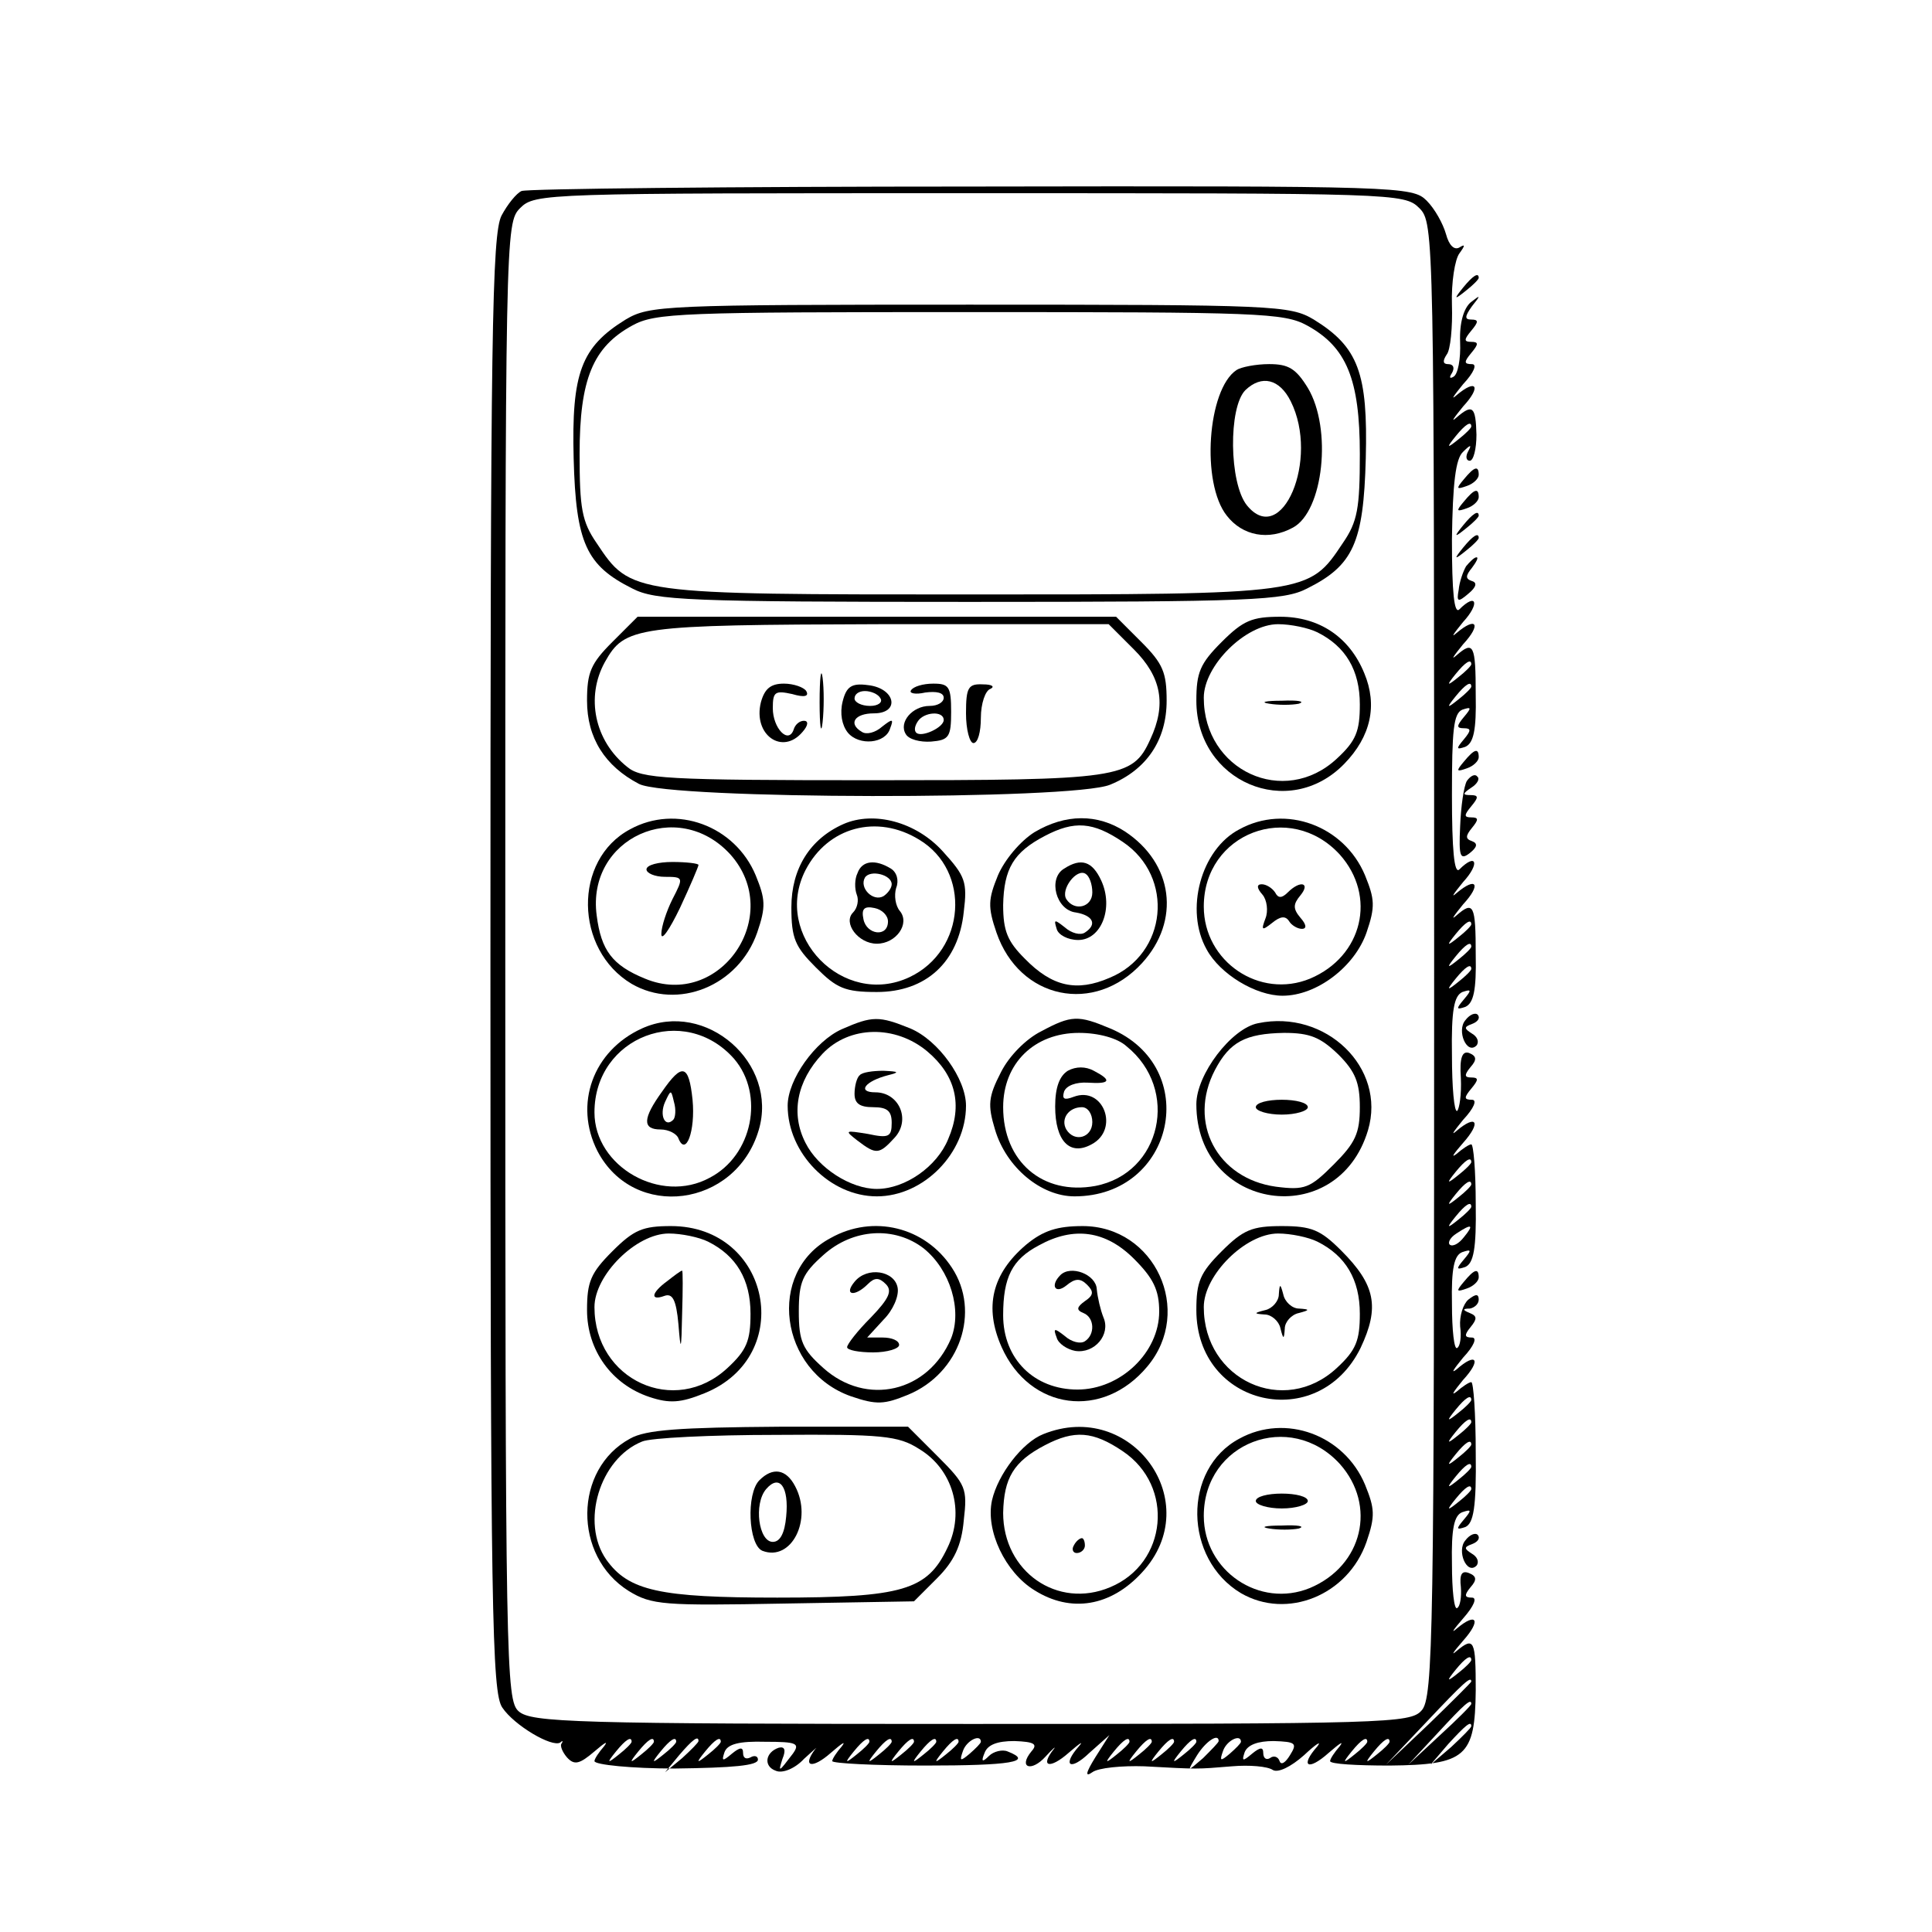 <?xml version="1.0" standalone="no"?>
<!DOCTYPE svg PUBLIC "-//W3C//DTD SVG 20010904//EN"
 "http://www.w3.org/TR/2001/REC-SVG-20010904/DTD/svg10.dtd">
<svg version="1.0" xmlns="http://www.w3.org/2000/svg"
 width="260pt" height="260pt" viewBox="0 0 260 260"
 preserveAspectRatio="xMidYMid meet">
<g transform="translate(0,260) scale(0.1,-0.1)"
fill="#000000" stroke="none">
<path d="M702 2343 c-7 -3 -19 -18 -27 -33 -13 -25 -15 -163 -15 -1007 0 -871
2 -981 16 -1001 16 -24 67 -54 78 -47 3 3 4 2 2 -1 -3 -3 1 -12 7 -19 10 -11
17 -9 37 8 14 12 19 15 13 7 -7 -8 -13 -17 -13 -20 0 -5 51 -10 108 -10 79 1
112 4 112 12 0 5 -5 6 -10 3 -6 -3 -10 -1 -10 6 0 8 -4 8 -15 -1 -13 -11 -14
-10 -10 2 4 11 20 15 55 14 42 0 47 -2 37 -16 -19 -25 -20 -26 -14 -7 5 12 3
17 -5 15 -18 -6 -21 -25 -4 -31 9 -4 26 3 38 16 13 12 20 18 15 13 -18 -24 -4
-27 21 -5 15 13 21 17 15 9 -7 -8 -13 -17 -13 -20 0 -3 56 -6 125 -6 115 0
147 5 111 19 -7 3 -19 0 -25 -6 -9 -9 -11 -8 -6 4 4 11 17 16 40 16 27 -1 32
-4 23 -14 -18 -22 0 -28 19 -7 10 11 15 15 11 10 -19 -24 -5 -27 20 -5 15 13
21 17 14 9 -23 -26 -12 -34 14 -9 l27 24 -19 -30 c-13 -21 -14 -27 -4 -20 8 6
40 9 70 8 74 -4 69 -4 118 0 23 2 48 0 55 -5 7 -4 24 4 42 20 16 15 24 20 18
12 -24 -27 -13 -34 15 -9 15 13 21 17 15 9 -7 -8 -13 -17 -13 -20 0 -4 36 -6
80 -6 103 1 115 12 116 101 0 68 -2 73 -26 53 -8 -7 -4 -1 9 14 25 28 18 39
-9 16 -8 -7 -4 -1 9 14 15 17 19 28 12 28 -10 0 -11 3 -2 14 9 10 8 15 -2 19
-10 4 -13 -2 -11 -19 1 -13 -1 -26 -5 -28 -4 -3 -7 24 -7 59 -1 48 3 66 14 70
12 4 13 3 2 -10 -11 -13 -10 -14 2 -10 11 5 15 26 14 100 0 52 -3 95 -6 95 -3
0 -12 -6 -20 -13 -8 -6 -4 0 9 16 25 27 18 38 -9 14 -8 -6 -4 0 9 16 15 16 19
27 12 27 -10 0 -11 3 -2 14 9 11 9 15 -1 19 -10 4 -10 6 0 6 6 1 12 6 12 12 0
8 -4 8 -14 0 -7 -6 -12 -22 -11 -36 2 -14 0 -27 -4 -29 -4 -3 -7 24 -7 59 -1
48 3 66 14 70 12 4 13 3 2 -10 -11 -13 -10 -14 2 -10 11 5 15 24 14 85 0 44
-3 80 -6 80 -3 0 -12 -6 -20 -13 -8 -6 -4 0 9 15 25 28 18 39 -9 16 -8 -7 -4
-1 9 15 15 16 19 27 12 27 -11 0 -11 3 -1 15 10 12 10 15 0 15 -9 0 -10 3 -1
14 9 10 8 15 -2 19 -9 3 -13 -6 -11 -34 1 -22 -2 -41 -5 -44 -4 -2 -7 32 -7
75 -1 61 3 80 14 85 12 4 13 3 2 -10 -11 -13 -10 -14 2 -10 11 5 15 22 14 70
0 68 -3 73 -26 53 -8 -7 -4 -1 9 15 25 27 18 38 -9 15 -8 -7 -4 -1 9 15 23 25
18 40 -5 17 -7 -7 -10 27 -10 100 0 87 2 110 14 115 12 4 13 3 2 -10 -10 -12
-10 -15 0 -15 10 0 10 -3 0 -15 -11 -13 -10 -14 2 -10 11 5 15 22 14 70 0 68
-3 73 -26 53 -8 -7 -4 -1 9 15 25 27 18 38 -9 15 -8 -7 -4 -1 9 15 23 25 18
40 -5 17 -7 -7 -10 23 -10 94 1 76 5 109 15 118 10 10 12 10 7 1 -4 -7 -3 -13
2 -13 5 0 9 16 9 35 -1 38 -5 42 -27 23 -8 -7 -4 -1 9 15 25 27 18 38 -9 15
-8 -7 -4 -1 9 15 15 16 19 27 12 27 -11 0 -11 3 -1 15 10 12 10 15 0 15 -10 0
-10 3 0 15 10 12 10 15 0 15 -9 0 -9 4 1 18 12 15 12 16 -2 5 -9 -8 -15 -27
-14 -53 1 -23 -3 -44 -9 -47 -5 -3 -6 -1 -2 5 4 7 2 12 -5 12 -7 0 -8 4 -2 13
5 6 8 37 7 67 -1 30 4 61 10 69 8 11 8 13 0 8 -7 -4 -14 3 -18 18 -4 14 -15
34 -26 45 -19 19 -35 20 -612 19 -326 0 -599 -3 -606 -6z m1208 -23 c20 -20
20 -33 20 -1012 0 -908 -1 -993 -17 -1010 -15 -17 -47 -18 -606 -18 -535 0
-592 2 -609 17 -17 15 -18 60 -18 1010 0 980 0 993 20 1013 20 20 33 20 605
20 572 0 585 0 605 -20z m70 -294 c0 -2 -8 -10 -17 -17 -16 -13 -17 -12 -4 4
13 16 21 21 21 13z m0 -320 c0 -2 -8 -10 -17 -17 -16 -13 -17 -12 -4 4 13 16
21 21 21 13z m0 -30 c0 -2 -8 -10 -17 -17 -16 -13 -17 -12 -4 4 13 16 21 21
21 13z m0 -320 c0 -2 -8 -10 -17 -17 -16 -13 -17 -12 -4 4 13 16 21 21 21 13z
m0 -30 c0 -2 -8 -10 -17 -17 -16 -13 -17 -12 -4 4 13 16 21 21 21 13z m0 -30
c0 -2 -8 -10 -17 -17 -16 -13 -17 -12 -4 4 13 16 21 21 21 13z m0 -260 c0 -2
-8 -10 -17 -17 -16 -13 -17 -12 -4 4 13 16 21 21 21 13z m0 -30 c0 -2 -8 -10
-17 -17 -16 -13 -17 -12 -4 4 13 16 21 21 21 13z m0 -30 c0 -2 -8 -10 -17 -17
-16 -13 -17 -12 -4 4 13 16 21 21 21 13z m-10 -41 c-7 -9 -15 -13 -19 -10 -3
3 1 10 9 15 21 14 24 12 10 -5z m10 -219 c0 -2 -8 -10 -17 -17 -16 -13 -17
-12 -4 4 13 16 21 21 21 13z m0 -30 c0 -2 -8 -10 -17 -17 -16 -13 -17 -12 -4
4 13 16 21 21 21 13z m0 -30 c0 -2 -8 -10 -17 -17 -16 -13 -17 -12 -4 4 13 16
21 21 21 13z m0 -30 c0 -2 -8 -10 -17 -17 -16 -13 -17 -12 -4 4 13 16 21 21
21 13z m0 -30 c0 -2 -8 -10 -17 -17 -16 -13 -17 -12 -4 4 13 16 21 21 21 13z
m0 -230 c0 -2 -8 -10 -17 -17 -16 -13 -17 -12 -4 4 13 16 21 21 21 13z m0 -29
c0 -1 -26 -27 -57 -57 l-58 -55 55 58 c50 53 60 62 60 54z m0 -30 c0 -2 -19
-21 -42 -42 l-43 -40 40 43 c36 39 45 47 45 39z m0 -30 c0 -2 -12 -14 -27 -28
l-28 -24 24 28 c23 25 31 32 31 24z m-1130 -21 c0 -2 -8 -10 -17 -17 -16 -13
-17 -12 -4 4 13 16 21 21 21 13z m30 0 c0 -2 -8 -10 -17 -17 -16 -13 -17 -12
-4 4 13 16 21 21 21 13z m30 0 c0 -2 -8 -10 -17 -17 -16 -13 -17 -12 -4 4 13
16 21 21 21 13z m30 1 c0 -2 -10 -12 -22 -23 l-23 -19 19 23 c18 21 26 27 26
19z m30 -1 c0 -2 -8 -10 -17 -17 -16 -13 -17 -12 -4 4 13 16 21 21 21 13z
m200 0 c0 -2 -8 -10 -17 -17 -16 -13 -17 -12 -4 4 13 16 21 21 21 13z m30 0
c0 -2 -8 -10 -17 -17 -16 -13 -17 -12 -4 4 13 16 21 21 21 13z m30 0 c0 -2 -8
-10 -17 -17 -16 -13 -17 -12 -4 4 13 16 21 21 21 13z m30 0 c0 -2 -8 -10 -17
-17 -16 -13 -17 -12 -4 4 13 16 21 21 21 13z m30 0 c0 -2 -8 -10 -17 -17 -16
-13 -17 -12 -4 4 13 16 21 21 21 13z m30 0 c0 -2 -7 -9 -15 -16 -13 -11 -14
-10 -9 4 5 14 24 23 24 12z m200 0 c0 -2 -8 -10 -17 -17 -16 -13 -17 -12 -4 4
13 16 21 21 21 13z m30 0 c0 -2 -8 -10 -17 -17 -16 -13 -17 -12 -4 4 13 16 21
21 21 13z m30 0 c0 -2 -8 -10 -17 -17 -16 -13 -17 -12 -4 4 13 16 21 21 21 13z
m30 0 c0 -2 -8 -10 -17 -17 -16 -13 -17 -12 -4 4 13 16 21 21 21 13z m30 1 c0
-2 -10 -12 -21 -23 -22 -19 -22 -19 -8 4 12 19 29 30 29 19z m30 -1 c0 -2 -7
-9 -15 -16 -13 -11 -14 -10 -9 4 5 14 24 23 24 12z m66 -18 c-6 -10 -12 -14
-14 -8 -2 6 -8 8 -13 4 -5 -3 -9 0 -9 7 0 8 -4 8 -15 -1 -13 -11 -14 -10 -10
2 4 10 18 15 39 15 30 -1 32 -3 22 -19z m104 18 c0 -2 -8 -10 -17 -17 -16 -13
-17 -12 -4 4 13 16 21 21 21 13z m30 0 c0 -2 -8 -10 -17 -17 -16 -13 -17 -12
-4 4 13 16 21 21 21 13z"/>
<path d="M842 2170 c-60 -37 -73 -72 -70 -187 3 -114 17 -144 79 -175 31 -16
74 -18 454 -18 380 0 423 2 454 18 62 31 76 61 79 175 3 115 -10 150 -70 187
-32 19 -52 20 -463 20 -411 0 -431 -1 -463 -20z m917 -8 c53 -29 71 -72 71
-173 0 -73 -3 -91 -23 -120 -46 -69 -45 -69 -502 -69 -457 0 -456 0 -502 69
-20 29 -23 47 -23 120 0 101 18 144 71 173 31 17 66 18 454 18 388 0 423 -1
454 -18z"/>
<path d="M1664 2102 c-39 -26 -48 -152 -13 -196 21 -27 56 -34 89 -16 41 22
53 133 20 188 -16 26 -26 32 -52 32 -18 0 -38 -4 -44 -8z m73 -42 c39 -78 -12
-198 -59 -140 -24 30 -25 132 -2 155 22 21 46 15 61 -15z"/>
<path d="M824 1736 c-29 -29 -34 -41 -34 -79 0 -50 24 -88 70 -112 41 -21 584
-22 634 -1 49 20 76 60 76 113 0 38 -5 50 -34 79 l-34 34 -322 0 -322 0 -34
-34z m702 -10 c37 -37 44 -74 22 -121 -24 -53 -41 -55 -375 -55 -277 0 -310 2
-329 18 -44 35 -56 94 -30 141 27 48 40 50 370 51 l308 0 34 -34z"/>
<path d="M1103 1655 c0 -33 2 -45 4 -27 2 18 2 45 0 60 -2 15 -4 0 -4 -33z"/>
<path d="M1024 1655 c-11 -44 29 -72 56 -40 8 9 8 15 2 15 -6 0 -12 -5 -14
-12 -7 -20 -28 2 -28 29 0 22 3 24 26 19 17 -5 23 -3 19 4 -3 5 -17 10 -30 10
-18 0 -26 -7 -31 -25z"/>
<path d="M1134 1656 c-4 -16 -1 -32 7 -42 15 -18 51 -15 57 6 5 13 3 13 -11 2
-9 -8 -21 -11 -27 -7 -19 11 -10 25 16 25 36 0 29 34 -8 38 -22 3 -29 -2 -34
-22z m51 4 c3 -5 -3 -10 -14 -10 -12 0 -21 5 -21 10 0 6 6 10 14 10 8 0 18 -4
21 -10z"/>
<path d="M1226 1671 c-3 -4 6 -6 19 -3 15 2 25 0 25 -7 0 -6 -8 -11 -19 -11
-23 0 -42 -22 -32 -38 4 -7 19 -11 34 -10 24 2 27 6 27 40 0 34 -3 38 -24 38
-14 0 -27 -4 -30 -9z m44 -40 c0 -10 -30 -24 -37 -17 -3 3 -2 9 2 15 8 13 35
15 35 2z"/>
<path d="M1300 1640 c0 -22 5 -40 10 -40 6 0 10 15 10 34 0 19 6 37 13 39 6 3
2 6 -10 6 -20 1 -23 -4 -23 -39z"/>
<path d="M1644 1736 c-29 -29 -34 -41 -34 -79 0 -109 124 -162 199 -85 36 37
45 79 27 122 -20 49 -61 76 -113 76 -38 0 -50 -5 -79 -34z m129 13 c38 -19 57
-51 57 -97 0 -36 -5 -49 -31 -73 -71 -66 -179 -16 -179 82 0 43 56 99 100 99
17 0 41 -5 53 -11z"/>
<path d="M1708 1653 c12 -2 30 -2 40 0 9 3 -1 5 -23 4 -22 0 -30 -2 -17 -4z"/>
<path d="M848 1484 c-77 -41 -75 -162 2 -208 62 -36 144 -3 169 69 12 35 11
45 -2 77 -28 67 -107 96 -169 62z m135 -34 c73 -82 -14 -209 -115 -167 -44 18
-59 38 -65 85 -14 104 109 160 180 82z"/>
<path d="M870 1430 c0 -5 11 -10 25 -10 25 0 25 -1 10 -30 -8 -16 -15 -37 -15
-47 0 -10 11 6 25 35 14 30 25 56 25 58 0 2 -16 4 -35 4 -19 0 -35 -4 -35 -10z"/>
<path d="M1135 1491 c-45 -20 -70 -60 -70 -112 0 -42 5 -53 33 -81 28 -28 39
-33 82 -33 66 0 110 40 117 108 5 40 2 48 -28 81 -36 40 -93 55 -134 37z m102
-21 c70 -42 63 -149 -13 -185 -89 -42 -185 56 -140 144 30 58 96 76 153 41z"/>
<path d="M1154 1425 c-4 -8 -4 -21 -1 -29 3 -7 1 -18 -5 -24 -14 -14 7 -42 32
-42 26 0 45 27 31 44 -6 7 -8 21 -5 31 4 10 1 21 -7 26 -21 13 -39 11 -45 -6z
m46 -15 c0 -5 -5 -12 -11 -16 -14 -8 -33 11 -25 25 7 11 36 4 36 -9z m-5 -50
c0 -22 -29 -18 -33 3 -3 14 1 18 15 15 10 -2 18 -10 18 -18z"/>
<path d="M1392 1480 c-19 -12 -40 -37 -49 -58 -13 -32 -14 -42 -2 -77 31 -90
132 -111 196 -41 52 57 42 134 -23 177 -37 24 -80 24 -122 -1z m119 -13 c70
-47 60 -151 -18 -183 -44 -19 -77 -12 -114 26 -23 23 -29 37 -29 72 1 49 14
71 56 93 40 21 65 19 105 -8z"/>
<path d="M1432 1431 c-22 -13 -11 -56 16 -59 23 -4 29 -16 12 -27 -6 -4 -18
-1 -27 7 -14 11 -15 11 -11 -2 2 -8 15 -15 29 -15 31 0 48 43 31 80 -12 26
-27 31 -50 16z m38 -32 c0 -20 -24 -26 -35 -9 -8 13 14 42 26 34 5 -3 9 -14 9
-25z"/>
<path d="M1668 1484 c-52 -27 -74 -109 -44 -162 18 -33 66 -62 102 -62 46 0
97 39 113 85 12 35 11 45 -2 77 -28 67 -107 96 -169 62z m135 -34 c50 -56 31
-137 -40 -167 -68 -28 -143 23 -143 97 0 99 116 143 183 70z"/>
<path d="M1699 1396 c6 -7 8 -22 4 -32 -6 -16 -5 -17 9 -6 11 9 18 10 23 2 3
-5 11 -10 17 -10 7 0 6 6 -2 15 -10 12 -10 18 0 30 14 17 0 21 -17 4 -8 -8
-13 -8 -17 0 -4 6 -12 11 -18 11 -7 0 -7 -5 1 -14z"/>
<path d="M864 1216 c-66 -30 -92 -102 -60 -165 49 -94 186 -76 217 28 27 90
-71 176 -157 137z m124 -41 c41 -48 25 -130 -33 -160 -66 -36 -155 15 -155 88
0 102 121 148 188 72z"/>
<path d="M891 1131 c-26 -36 -27 -51 -2 -51 11 0 22 -6 24 -12 10 -25 23 10
19 52 -5 48 -14 50 -41 11z m15 -38 c-11 -11 -19 6 -11 24 8 17 8 17 12 0 3
-10 2 -21 -1 -24z"/>
<path d="M1133 1215 c-36 -16 -73 -68 -73 -103 0 -64 57 -122 120 -122 63 0
120 58 120 122 0 36 -37 88 -75 104 -42 17 -51 17 -92 -1z m115 -30 c38 -32
48 -72 28 -118 -15 -37 -58 -67 -96 -67 -35 0 -79 28 -96 62 -20 39 -12 83 23
120 36 38 98 39 141 3z"/>
<path d="M1157 1153 c-4 -3 -7 -15 -7 -25 0 -13 7 -18 25 -18 19 0 25 -5 25
-21 0 -19 -4 -21 -32 -15 -31 5 -32 5 -14 -9 25 -19 29 -19 50 4 22 24 6 61
-26 61 -25 0 -14 15 17 23 16 4 15 5 -6 6 -14 0 -29 -2 -32 -6z"/>
<path d="M1401 1212 c-20 -10 -43 -33 -54 -55 -17 -33 -18 -44 -8 -77 15 -51
62 -90 107 -90 135 0 172 174 48 226 -43 18 -52 18 -93 -4z m115 -20 c72 -58
47 -171 -42 -188 -71 -13 -124 33 -124 106 0 59 42 100 102 100 26 0 52 -7 64
-18z"/>
<path d="M1437 1159 c-11 -7 -17 -22 -17 -48 0 -47 20 -67 49 -51 38 20 16 79
-24 64 -13 -5 -16 -3 -13 7 3 8 16 13 32 12 30 -2 33 3 8 16 -11 6 -24 6 -35
0z m33 -69 c0 -21 -24 -28 -35 -10 -8 14 3 30 21 30 8 0 14 -9 14 -20z"/>
<path d="M1693 1223 c-36 -7 -83 -69 -83 -109 0 -143 190 -172 231 -35 25 84
-57 163 -148 144z m108 -42 c23 -23 29 -38 29 -71 0 -35 -6 -48 -35 -77 -32
-32 -39 -35 -78 -30 -79 11 -119 86 -82 157 20 38 41 49 93 50 35 0 49 -6 73
-29z"/>
<path d="M1690 1110 c0 -5 16 -10 35 -10 19 0 35 5 35 10 0 6 -16 10 -35 10
-19 0 -35 -4 -35 -10z"/>
<path d="M824 916 c-29 -29 -34 -41 -34 -79 0 -54 33 -100 84 -117 27 -9 42
-8 74 5 124 50 89 225 -45 225 -38 0 -50 -5 -79 -34z m129 13 c38 -19 57 -51
57 -97 0 -36 -5 -49 -31 -73 -71 -66 -179 -16 -179 82 0 43 56 99 100 99 17 0
41 -5 53 -11z"/>
<path d="M898 876 c-22 -16 -23 -27 -4 -20 11 4 16 -5 19 -38 3 -38 4 -37 5
15 1 31 1 57 0 57 -2 0 -11 -7 -20 -14z"/>
<path d="M1118 934 c-87 -46 -69 -179 27 -213 35 -12 45 -11 77 2 70 29 98
112 59 171 -36 55 -106 72 -163 40z m125 -14 c36 -29 52 -83 37 -121 -31 -73
-114 -92 -172 -40 -28 25 -33 36 -33 76 0 40 5 51 33 76 40 36 96 39 135 9z"/>
<path d="M1150 875 c-15 -18 0 -21 18 -3 9 9 15 9 24 0 9 -9 5 -19 -20 -45
-18 -18 -32 -36 -32 -40 0 -4 16 -7 35 -7 19 0 35 5 35 10 0 6 -10 10 -22 10
l-21 0 22 24 c13 13 21 32 19 43 -4 23 -41 29 -58 8z"/>
<path d="M1381 925 c-46 -39 -57 -84 -33 -138 38 -85 136 -98 196 -26 63 75
10 189 -87 189 -34 0 -53 -6 -76 -25z m145 -19 c26 -26 34 -42 34 -71 0 -55
-52 -105 -110 -105 -58 0 -100 41 -100 100 0 51 12 75 48 94 47 26 90 20 128
-18z"/>
<path d="M1427 884 c-14 -14 -7 -26 8 -14 12 10 19 10 28 1 9 -9 9 -14 -3 -22
-11 -8 -12 -12 -2 -16 15 -6 16 -29 2 -38 -6 -4 -18 -1 -27 7 -14 11 -16 11
-11 -2 2 -8 14 -16 25 -18 26 -4 48 22 38 45 -4 10 -8 27 -9 38 -1 20 -35 33
-49 19z"/>
<path d="M1644 916 c-29 -29 -34 -41 -34 -79 0 -130 164 -167 221 -51 26 55
20 85 -26 131 -28 28 -40 33 -80 33 -40 0 -52 -5 -81 -34z m129 13 c38 -19 57
-51 57 -97 0 -36 -5 -49 -31 -73 -71 -66 -179 -16 -179 82 0 43 56 99 100 99
17 0 41 -5 53 -11z"/>
<path d="M1721 858 c0 -9 -9 -19 -18 -21 -16 -4 -16 -5 -1 -6 9 0 19 -9 21
-18 4 -16 5 -16 6 -1 0 9 9 19 19 21 15 4 15 5 0 6 -9 0 -19 9 -21 19 -4 15
-5 15 -6 0z"/>
<path d="M848 664 c-76 -41 -77 -158 -2 -205 31 -19 47 -20 209 -17 l175 3 31
31 c23 23 33 44 36 78 5 43 3 48 -35 86 l-40 40 -173 0 c-134 -1 -180 -4 -201
-16z m389 -14 c45 -27 62 -84 38 -133 -27 -57 -60 -67 -229 -67 -158 0 -200 9
-230 51 -35 50 -9 136 48 159 11 5 93 9 181 9 142 1 164 -1 192 -19z"/>
<path d="M1022 608 c-18 -18 -15 -87 4 -95 39 -15 68 42 44 87 -12 23 -30 26
-48 8z m36 -49 c-2 -22 -8 -34 -18 -34 -19 0 -26 51 -9 71 18 21 31 3 27 -37z"/>
<path d="M1404 670 c-28 -11 -61 -54 -69 -89 -9 -41 18 -97 57 -121 49 -31
103 -22 145 24 87 94 -14 234 -133 186z m107 -23 c70 -47 60 -151 -17 -183
-71 -30 -144 21 -144 100 1 47 14 69 56 91 40 21 65 19 105 -8z"/>
<path d="M1445 520 c-3 -5 -1 -10 4 -10 6 0 11 5 11 10 0 6 -2 10 -4 10 -3 0
-8 -4 -11 -10z"/>
<path d="M1668 664 c-77 -41 -75 -162 2 -208 62 -36 144 -3 169 69 12 35 11
45 -2 77 -28 67 -107 96 -169 62z m135 -34 c50 -56 31 -137 -40 -167 -68 -28
-143 23 -143 97 0 99 116 143 183 70z"/>
<path d="M1690 580 c0 -5 16 -10 35 -10 19 0 35 5 35 10 0 6 -16 10 -35 10
-19 0 -35 -4 -35 -10z"/>
<path d="M1708 543 c12 -2 30 -2 40 0 9 3 -1 5 -23 4 -22 0 -30 -2 -17 -4z"/>
<path d="M1969 2213 c-13 -16 -12 -17 4 -4 9 7 17 15 17 17 0 8 -8 3 -21 -13z"/>
<path d="M1970 1955 c-11 -13 -10 -14 4 -9 9 3 16 10 16 15 0 13 -6 11 -20 -6z"/>
<path d="M1970 1925 c-11 -13 -10 -14 4 -9 9 3 16 10 16 15 0 13 -6 11 -20 -6z"/>
<path d="M1969 1893 c-13 -16 -12 -17 4 -4 9 7 17 15 17 17 0 8 -8 3 -21 -13z"/>
<path d="M1969 1863 c-13 -16 -12 -17 4 -4 9 7 17 15 17 17 0 8 -8 3 -21 -13z"/>
<path d="M1973 1838 c-4 -7 -9 -21 -10 -32 -3 -16 -1 -17 13 -5 11 9 12 15 5
17 -9 3 -9 7 0 18 6 8 9 14 6 14 -3 0 -9 -6 -14 -12z"/>
<path d="M1970 1575 c-11 -13 -10 -14 4 -9 9 3 16 10 16 15 0 13 -6 11 -20 -6z"/>
<path d="M1974 1549 c-4 -7 -8 -34 -9 -61 -2 -41 0 -46 13 -36 10 8 11 13 3
16 -9 3 -9 7 0 18 9 11 9 14 -1 14 -10 0 -10 3 0 15 10 12 10 15 -1 15 -11 0
-11 2 1 10 8 5 12 12 8 15 -3 4 -9 1 -14 -6z"/>
<path d="M1972 1227 c-12 -14 2 -47 15 -34 4 5 1 12 -6 16 -11 7 -11 9 0 13 8
3 11 8 8 12 -3 4 -11 1 -17 -7z"/>
<path d="M1970 875 c-11 -13 -10 -14 4 -9 9 3 16 10 16 15 0 13 -6 11 -20 -6z"/>
<path d="M1972 527 c-12 -14 2 -47 15 -34 4 5 1 12 -6 16 -11 7 -11 9 0 13 8
3 11 8 8 12 -3 4 -11 1 -17 -7z"/>
</g>
</svg>
